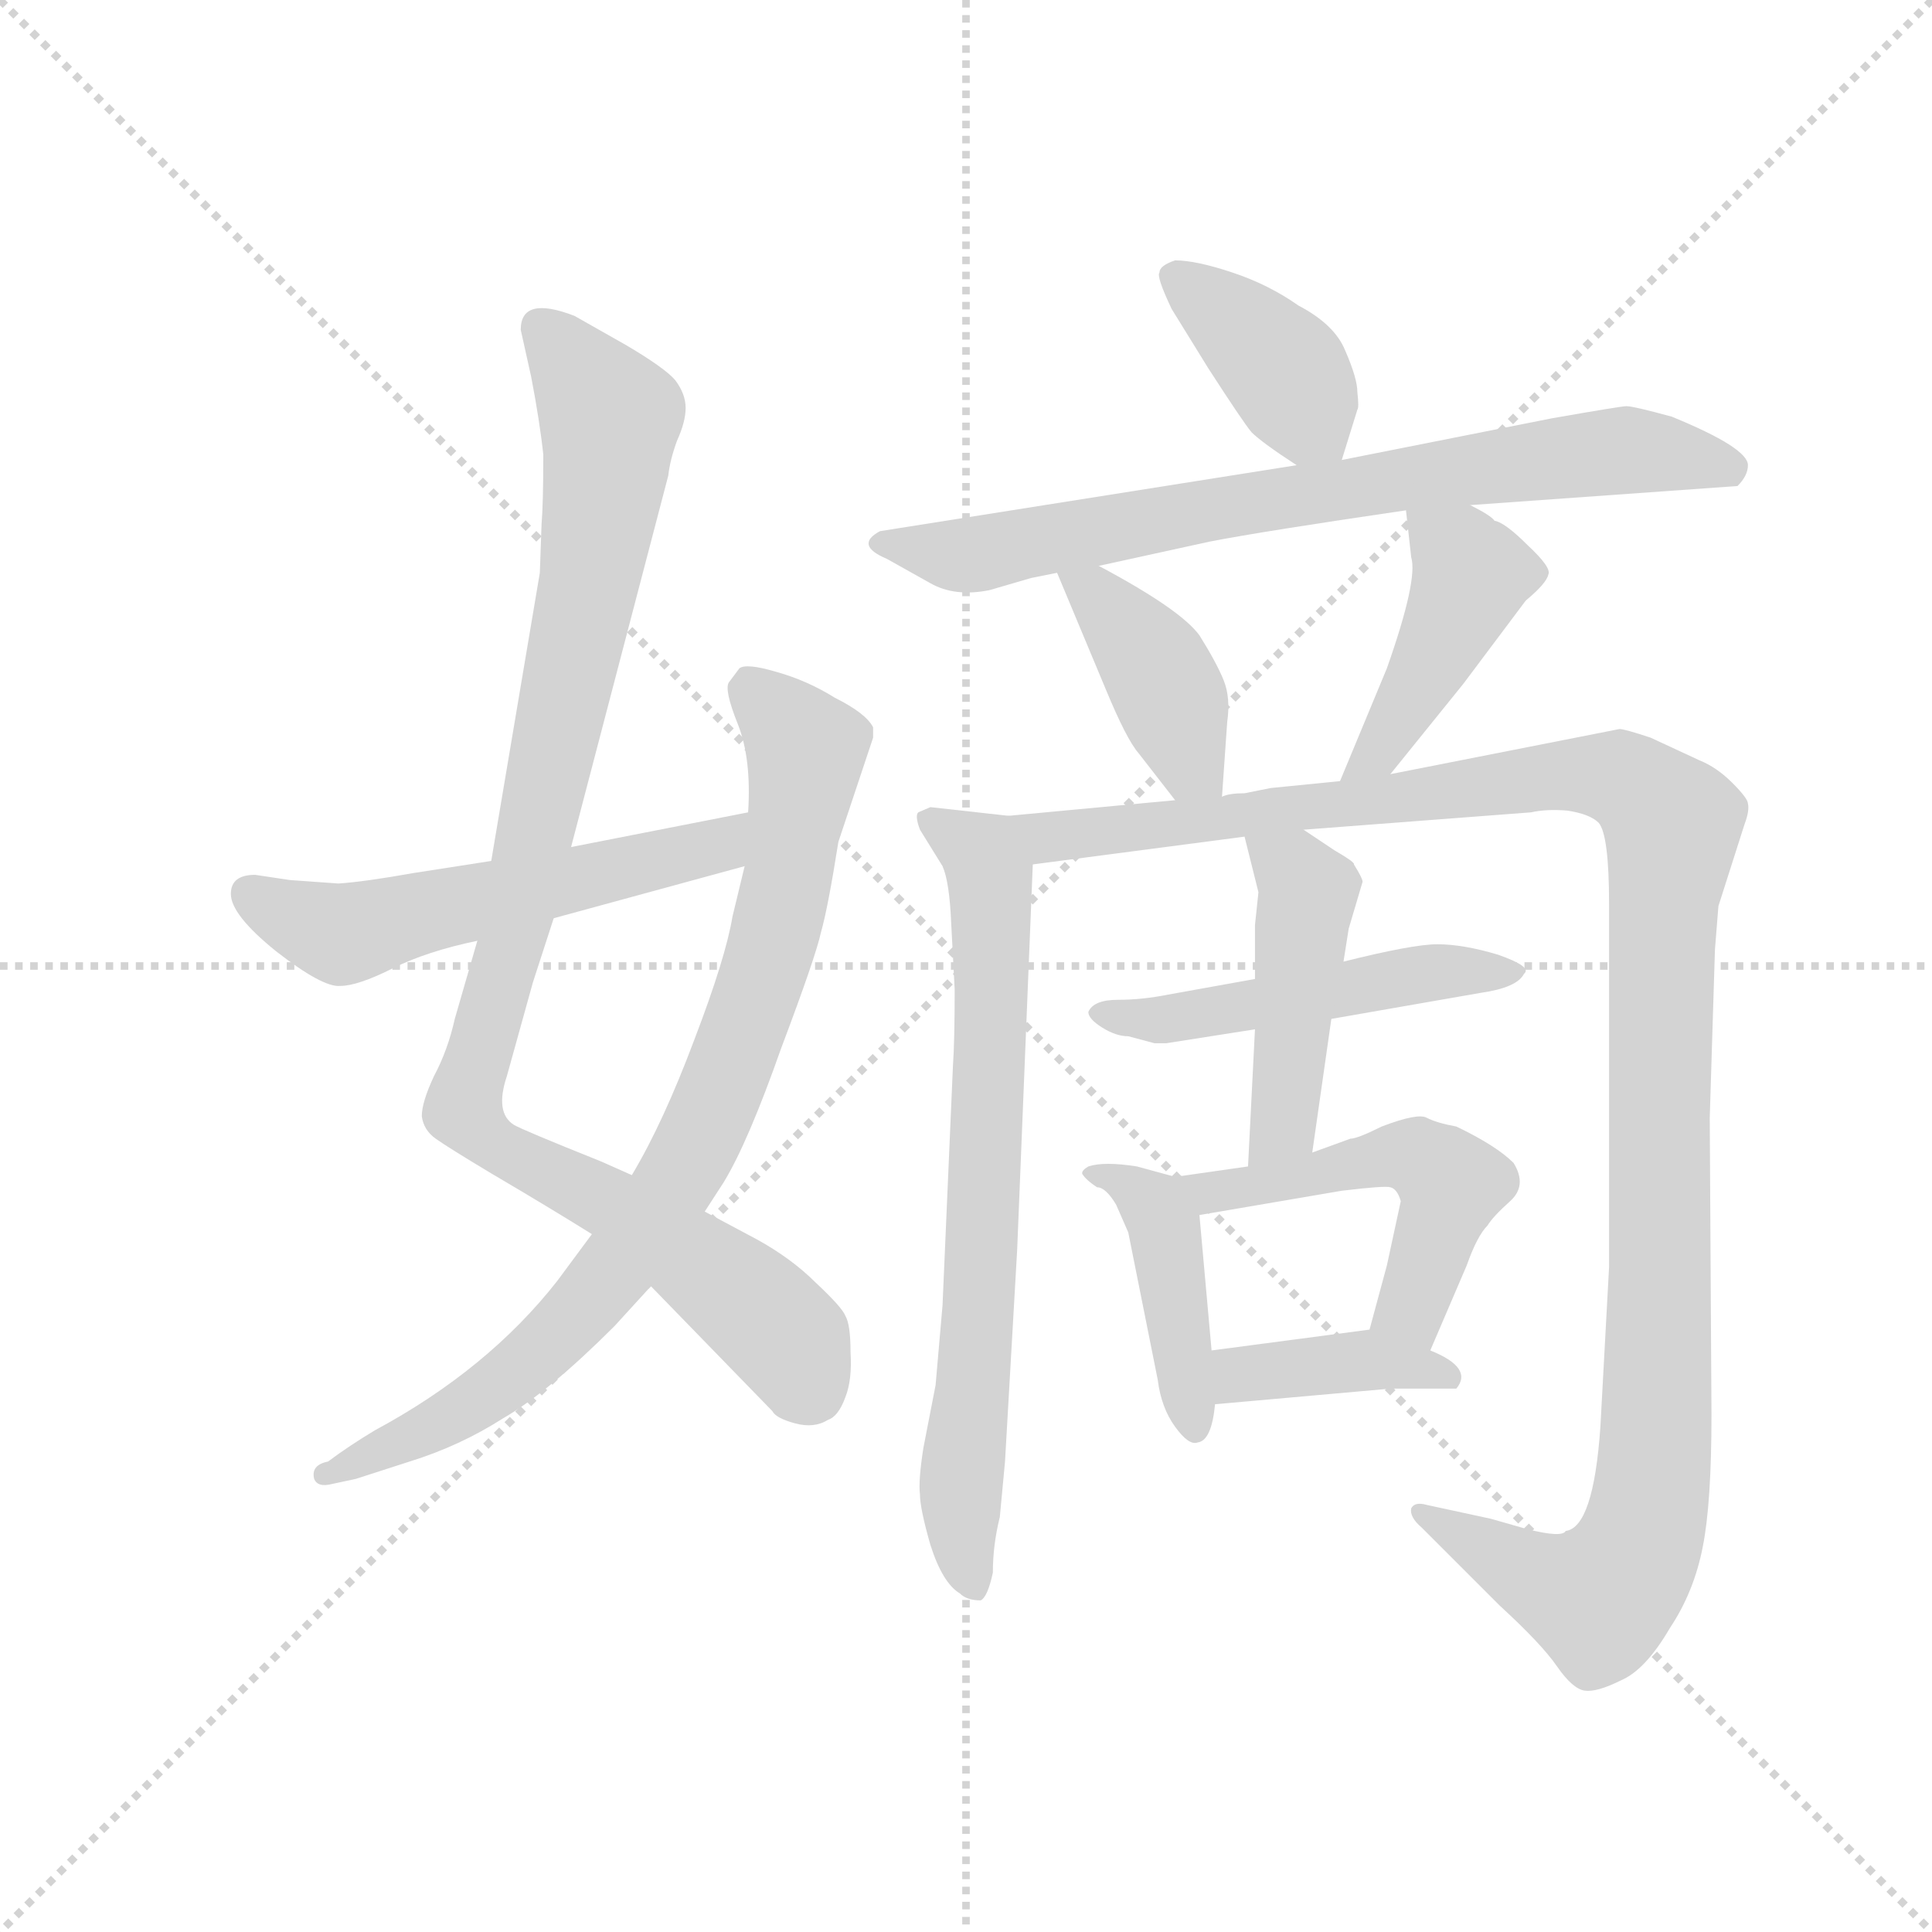 <svg version="1.1" viewBox="0 0 1024 1024" xmlns="http://www.w3.org/2000/svg">
  <g stroke="lightgray" stroke-dasharray="1,1" stroke-width="1" transform="scale(4, 4)">
    <line x1="0" y1="0" x2="256" y2="256"></line>
    <line x1="256" y1="0" x2="0" y2="256"></line>
    <line x1="128" y1="0" x2="128" y2="256"></line>
    <line x1="0" y1="128" x2="256" y2="128"></line>
  </g>
  <g transform="scale(0.92, -0.92) translate(60, -830)">
    <style type="text/css">
      
        @keyframes keyframes0 {
          from {
            stroke: blue;
            stroke-dashoffset: 994;
            stroke-width: 128;
          }
          76% {
            animation-timing-function: step-end;
            stroke: blue;
            stroke-dashoffset: 0;
            stroke-width: 128;
          }
          to {
            stroke: black;
            stroke-width: 1024;
          }
        }
        #make-me-a-hanzi-animation-0 {
          animation: keyframes0 1.059s both;
          animation-delay: 0s;
          animation-timing-function: linear;
        }
      
        @keyframes keyframes1 {
          from {
            stroke: blue;
            stroke-dashoffset: 835;
            stroke-width: 128;
          }
          73% {
            animation-timing-function: step-end;
            stroke: blue;
            stroke-dashoffset: 0;
            stroke-width: 128;
          }
          to {
            stroke: black;
            stroke-width: 1024;
          }
        }
        #make-me-a-hanzi-animation-1 {
          animation: keyframes1 0.93s both;
          animation-delay: 1.059s;
          animation-timing-function: linear;
        }
      
        @keyframes keyframes2 {
          from {
            stroke: blue;
            stroke-dashoffset: 552;
            stroke-width: 128;
          }
          64% {
            animation-timing-function: step-end;
            stroke: blue;
            stroke-dashoffset: 0;
            stroke-width: 128;
          }
          to {
            stroke: black;
            stroke-width: 1024;
          }
        }
        #make-me-a-hanzi-animation-2 {
          animation: keyframes2 0.699s both;
          animation-delay: 1.988s;
          animation-timing-function: linear;
        }
      
        @keyframes keyframes3 {
          from {
            stroke: blue;
            stroke-dashoffset: 388;
            stroke-width: 128;
          }
          56% {
            animation-timing-function: step-end;
            stroke: blue;
            stroke-dashoffset: 0;
            stroke-width: 128;
          }
          to {
            stroke: black;
            stroke-width: 1024;
          }
        }
        #make-me-a-hanzi-animation-3 {
          animation: keyframes3 0.566s both;
          animation-delay: 2.688s;
          animation-timing-function: linear;
        }
      
        @keyframes keyframes4 {
          from {
            stroke: blue;
            stroke-dashoffset: 749;
            stroke-width: 128;
          }
          71% {
            animation-timing-function: step-end;
            stroke: blue;
            stroke-dashoffset: 0;
            stroke-width: 128;
          }
          to {
            stroke: black;
            stroke-width: 1024;
          }
        }
        #make-me-a-hanzi-animation-4 {
          animation: keyframes4 0.86s both;
          animation-delay: 3.253s;
          animation-timing-function: linear;
        }
      
        @keyframes keyframes5 {
          from {
            stroke: blue;
            stroke-dashoffset: 403;
            stroke-width: 128;
          }
          57% {
            animation-timing-function: step-end;
            stroke: blue;
            stroke-dashoffset: 0;
            stroke-width: 128;
          }
          to {
            stroke: black;
            stroke-width: 1024;
          }
        }
        #make-me-a-hanzi-animation-5 {
          animation: keyframes5 0.578s both;
          animation-delay: 4.113s;
          animation-timing-function: linear;
        }
      
        @keyframes keyframes6 {
          from {
            stroke: blue;
            stroke-dashoffset: 434;
            stroke-width: 128;
          }
          59% {
            animation-timing-function: step-end;
            stroke: blue;
            stroke-dashoffset: 0;
            stroke-width: 128;
          }
          to {
            stroke: black;
            stroke-width: 1024;
          }
        }
        #make-me-a-hanzi-animation-6 {
          animation: keyframes6 0.603s both;
          animation-delay: 4.691s;
          animation-timing-function: linear;
        }
      
        @keyframes keyframes7 {
          from {
            stroke: blue;
            stroke-dashoffset: 718;
            stroke-width: 128;
          }
          70% {
            animation-timing-function: step-end;
            stroke: blue;
            stroke-dashoffset: 0;
            stroke-width: 128;
          }
          to {
            stroke: black;
            stroke-width: 1024;
          }
        }
        #make-me-a-hanzi-animation-7 {
          animation: keyframes7 0.834s both;
          animation-delay: 5.294s;
          animation-timing-function: linear;
        }
      
        @keyframes keyframes8 {
          from {
            stroke: blue;
            stroke-dashoffset: 1213;
            stroke-width: 128;
          }
          80% {
            animation-timing-function: step-end;
            stroke: blue;
            stroke-dashoffset: 0;
            stroke-width: 128;
          }
          to {
            stroke: black;
            stroke-width: 1024;
          }
        }
        #make-me-a-hanzi-animation-8 {
          animation: keyframes8 1.237s both;
          animation-delay: 6.128s;
          animation-timing-function: linear;
        }
      
        @keyframes keyframes9 {
          from {
            stroke: blue;
            stroke-dashoffset: 495;
            stroke-width: 128;
          }
          62% {
            animation-timing-function: step-end;
            stroke: blue;
            stroke-dashoffset: 0;
            stroke-width: 128;
          }
          to {
            stroke: black;
            stroke-width: 1024;
          }
        }
        #make-me-a-hanzi-animation-9 {
          animation: keyframes9 0.653s both;
          animation-delay: 7.366s;
          animation-timing-function: linear;
        }
      
        @keyframes keyframes10 {
          from {
            stroke: blue;
            stroke-dashoffset: 455;
            stroke-width: 128;
          }
          60% {
            animation-timing-function: step-end;
            stroke: blue;
            stroke-dashoffset: 0;
            stroke-width: 128;
          }
          to {
            stroke: black;
            stroke-width: 1024;
          }
        }
        #make-me-a-hanzi-animation-10 {
          animation: keyframes10 0.62s both;
          animation-delay: 8.018s;
          animation-timing-function: linear;
        }
      
        @keyframes keyframes11 {
          from {
            stroke: blue;
            stroke-dashoffset: 423;
            stroke-width: 128;
          }
          58% {
            animation-timing-function: step-end;
            stroke: blue;
            stroke-dashoffset: 0;
            stroke-width: 128;
          }
          to {
            stroke: black;
            stroke-width: 1024;
          }
        }
        #make-me-a-hanzi-animation-11 {
          animation: keyframes11 0.594s both;
          animation-delay: 8.639s;
          animation-timing-function: linear;
        }
      
        @keyframes keyframes12 {
          from {
            stroke: blue;
            stroke-dashoffset: 508;
            stroke-width: 128;
          }
          62% {
            animation-timing-function: step-end;
            stroke: blue;
            stroke-dashoffset: 0;
            stroke-width: 128;
          }
          to {
            stroke: black;
            stroke-width: 1024;
          }
        }
        #make-me-a-hanzi-animation-12 {
          animation: keyframes12 0.663s both;
          animation-delay: 9.233s;
          animation-timing-function: linear;
        }
      
        @keyframes keyframes13 {
          from {
            stroke: blue;
            stroke-dashoffset: 388;
            stroke-width: 128;
          }
          56% {
            animation-timing-function: step-end;
            stroke: blue;
            stroke-dashoffset: 0;
            stroke-width: 128;
          }
          to {
            stroke: black;
            stroke-width: 1024;
          }
        }
        #make-me-a-hanzi-animation-13 {
          animation: keyframes13 0.566s both;
          animation-delay: 9.896s;
          animation-timing-function: linear;
        }
      
    </style>
    
      <path d="M 252 528 L 251 500 L 223 334 L 215 288 L 202 243 Q 198 225 190 210 Q 183 195 183 187 Q 184 179 191 174 Q 198 169 223 154 Q 257 134 281 119 L 315 89 L 385 17 Q 387 13 398 10 Q 409 7 417 12 Q 423 14 427 25 Q 431 35 430 51 Q 430 67 427 72 Q 425 77 410 91 Q 396 105 376 116 L 346 132 L 304 153 L 286 161 Q 241 179 236 182 Q 225 189 232 210 L 247 264 L 259 301 L 269 342 L 325 556 Q 326 565 330 576 Q 335 587 335 595 Q 335 603 329 611 Q 323 618 301 631 L 271 648 Q 240 660 240 640 L 246 613 Q 251 587 253 568 Q 253 540 252 528 Z" fill="lightgray"></path>
    
      <path d="M 281 119 L 261 92 Q 221 41 156 6 Q 141 -3 129 -12 Q 119 -14 121 -22 Q 123 -27 131 -25 L 145 -22 L 176 -12 Q 205 -3 230 13 Q 256 28 294 66 L 315 89 L 346 132 L 357 149 Q 371 172 390 226 Q 410 279 413 293 Q 417 307 423 345 L 443 405 L 443 411 Q 439 419 421 428 Q 405 438 387 443 Q 370 448 366 445 L 360 437 Q 357 433 365 413 Q 373 393 371 362 L 369 331 L 362 302 Q 358 278 340 231 Q 322 183 304 153 L 281 119 Z" fill="lightgray"></path>
    
      <path d="M 223 334 L 178 327 Q 150 322 135 321 L 107 323 L 87 326 Q 73 326 73 315 Q 73 303 99 282 Q 126 261 136 262 Q 146 262 166 272 Q 186 282 215 288 L 259 301 L 369 331 C 398 339 400 368 371 362 L 269 342 L 223 334 Z" fill="lightgray"></path>
    
      <path d="M 713 565 L 722 594 Q 723 595 722 604 Q 722 612 715 628 Q 709 643 688 654 Q 671 666 650 673 Q 629 680 617 680 Q 608 677 608 673 Q 606 671 615 652 L 636 618 Q 656 587 661 581 Q 667 575 687 562 C 708 548 708 548 713 565 Z" fill="lightgray"></path>
    
      <path d="M 787 539 L 941 550 Q 947 556 947 562 Q 947 572 903 590 Q 881 596 877 596 Q 874 596 834 589 L 713 565 L 687 562 L 447 524 Q 432 516 451 508 L 476 494 Q 490 486 510 490 L 534 497 L 549 500 L 573 504 L 637 518 Q 668 524 750 536 L 787 539 Z" fill="lightgray"></path>
    
      <path d="M 549 500 L 577 433 Q 589 404 596 396 L 617 369 C 635 345 642 341 644 371 L 647 414 Q 649 428 645 438 Q 641 448 631 464 Q 620 479 573 504 C 547 518 540 522 549 500 Z" fill="lightgray"></path>
    
      <path d="M 741 384 L 783 436 L 819 484 Q 831 494 832 499 Q 834 503 820 516 Q 807 529 801 530 Q 799 533 787 539 C 760 553 747 560 750 536 L 753 509 Q 757 496 739 445 L 712 380 C 700 352 722 361 741 384 Z" fill="lightgray"></path>
    
      <path d="M 521 360 L 476 365 L 469 362 Q 467 360 470 352 L 483 331 Q 487 322 488 298 L 490 260 Q 490 230 489 216 L 483 78 L 479 32 L 472 -4 Q 469 -23 470 -31 Q 470 -39 476 -60 Q 483 -82 493 -88 Q 497 -92 505 -92 Q 509 -90 512 -76 Q 512 -60 516 -44 L 519 -12 L 526 110 L 535 332 C 536 358 536 358 521 360 Z" fill="lightgray"></path>
    
      <path d="M 691 352 L 822 362 Q 831 364 843 363 Q 856 361 861 356 Q 867 349 867 309 L 867 100 L 862 8 Q 858 -50 842 -52 Q 840 -56 820 -51 L 799 -45 L 762 -37 Q 755 -35 753 -39 Q 752 -44 759 -50 L 804 -95 Q 828 -117 837 -130 Q 846 -143 853 -144 Q 860 -145 874 -138 Q 888 -132 902 -108 Q 916 -87 921 -61 Q 926 -36 926 15 L 925 186 L 928 283 L 930 308 L 945 355 Q 948 363 947 367 Q 947 370 938 379 Q 929 388 919 392 L 891 405 Q 876 410 873 410 L 741 384 L 712 380 L 672 376 L 657 373 Q 648 373 644 371 L 617 369 L 521 360 C 491 357 505 328 535 332 L 657 348 L 691 352 Z" fill="lightgray"></path>
    
      <path d="M 663 266 L 613 257 Q 598 254 584 254 Q 570 254 567 247 Q 567 243 575 238 Q 583 233 590 233 L 605 229 L 612 229 L 663 237 L 707 243 L 793 258 Q 814 261 818 269 Q 823 273 803 280 Q 783 286 768 286 Q 754 286 714 276 L 663 266 Z" fill="lightgray"></path>
    
      <path d="M 665 316 L 663 297 L 663 266 L 663 237 L 659 158 C 657 128 692 136 696 166 L 707 243 L 714 276 L 717 295 L 725 322 Q 725 324 720 332 Q 721 333 709 340 L 691 352 C 666 369 650 377 657 348 L 665 316 Z" fill="lightgray"></path>
    
      <path d="M 617 152 L 595 158 Q 576 161 567 158 Q 562 155 564 153 Q 566 150 572 146 Q 577 146 583 136 L 590 120 L 607 35 Q 609 19 617 8 Q 625 -3 630 -1 Q 638 0 640 21 L 638 52 L 631 130 C 629 149 629 149 617 152 Z" fill="lightgray"></path>
    
      <path d="M 659 158 L 617 152 C 587 148 601 125 631 130 L 713 144 Q 738 147 741 146 Q 745 145 747 138 L 739 101 L 729 64 C 721 35 752 24 764 52 L 785 101 Q 791 118 797 124 Q 800 129 810 138 Q 820 147 812 160 Q 802 170 779 181 Q 768 183 762 186 Q 757 189 736 181 Q 722 174 718 174 L 696 166 L 659 158 Z" fill="lightgray"></path>
    
      <path d="M 640 21 L 741 30 L 779 30 Q 789 42 764 52 L 729 64 L 638 52 C 608 48 610 18 640 21 Z" fill="lightgray"></path>
    
    
      <clipPath id="make-me-a-hanzi-clip-0">
        <path d="M 252 528 L 251 500 L 223 334 L 215 288 L 202 243 Q 198 225 190 210 Q 183 195 183 187 Q 184 179 191 174 Q 198 169 223 154 Q 257 134 281 119 L 315 89 L 385 17 Q 387 13 398 10 Q 409 7 417 12 Q 423 14 427 25 Q 431 35 430 51 Q 430 67 427 72 Q 425 77 410 91 Q 396 105 376 116 L 346 132 L 304 153 L 286 161 Q 241 179 236 182 Q 225 189 232 210 L 247 264 L 259 301 L 269 342 L 325 556 Q 326 565 330 576 Q 335 587 335 595 Q 335 603 329 611 Q 323 618 301 631 L 271 648 Q 240 660 240 640 L 246 613 Q 251 587 253 568 Q 253 540 252 528 Z"></path>
      </clipPath>
      <path clip-path="url(#make-me-a-hanzi-clip-0)" d="M 251 642 L 288 595 L 290 567 L 280 494 L 241 313 L 207 190 L 223 171 L 291 137 L 366 84 L 392 61 L 408 29" fill="none" id="make-me-a-hanzi-animation-0" stroke-dasharray="866 1732" stroke-linecap="round"></path>
    
      <clipPath id="make-me-a-hanzi-clip-1">
        <path d="M 281 119 L 261 92 Q 221 41 156 6 Q 141 -3 129 -12 Q 119 -14 121 -22 Q 123 -27 131 -25 L 145 -22 L 176 -12 Q 205 -3 230 13 Q 256 28 294 66 L 315 89 L 346 132 L 357 149 Q 371 172 390 226 Q 410 279 413 293 Q 417 307 423 345 L 443 405 L 443 411 Q 439 419 421 428 Q 405 438 387 443 Q 370 448 366 445 L 360 437 Q 357 433 365 413 Q 373 393 371 362 L 369 331 L 362 302 Q 358 278 340 231 Q 322 183 304 153 L 281 119 Z"></path>
      </clipPath>
      <path clip-path="url(#make-me-a-hanzi-clip-1)" d="M 371 435 L 404 393 L 378 262 L 338 165 L 294 98 L 234 36 L 179 2 L 127 -19" fill="none" id="make-me-a-hanzi-animation-1" stroke-dasharray="707 1414" stroke-linecap="round"></path>
    
      <clipPath id="make-me-a-hanzi-clip-2">
        <path d="M 223 334 L 178 327 Q 150 322 135 321 L 107 323 L 87 326 Q 73 326 73 315 Q 73 303 99 282 Q 126 261 136 262 Q 146 262 166 272 Q 186 282 215 288 L 259 301 L 369 331 C 398 339 400 368 371 362 L 269 342 L 223 334 Z"></path>
      </clipPath>
      <path clip-path="url(#make-me-a-hanzi-clip-2)" d="M 84 315 L 104 302 L 143 293 L 344 340 L 365 355" fill="none" id="make-me-a-hanzi-animation-2" stroke-dasharray="424 848" stroke-linecap="round"></path>
    
      <clipPath id="make-me-a-hanzi-clip-3">
        <path d="M 713 565 L 722 594 Q 723 595 722 604 Q 722 612 715 628 Q 709 643 688 654 Q 671 666 650 673 Q 629 680 617 680 Q 608 677 608 673 Q 606 671 615 652 L 636 618 Q 656 587 661 581 Q 667 575 687 562 C 708 548 708 548 713 565 Z"></path>
      </clipPath>
      <path clip-path="url(#make-me-a-hanzi-clip-3)" d="M 617 671 L 676 621 L 705 575" fill="none" id="make-me-a-hanzi-animation-3" stroke-dasharray="260 520" stroke-linecap="round"></path>
    
      <clipPath id="make-me-a-hanzi-clip-4">
        <path d="M 787 539 L 941 550 Q 947 556 947 562 Q 947 572 903 590 Q 881 596 877 596 Q 874 596 834 589 L 713 565 L 687 562 L 447 524 Q 432 516 451 508 L 476 494 Q 490 486 510 490 L 534 497 L 549 500 L 573 504 L 637 518 Q 668 524 750 536 L 787 539 Z"></path>
      </clipPath>
      <path clip-path="url(#make-me-a-hanzi-clip-4)" d="M 449 516 L 510 512 L 849 569 L 905 569 L 936 560" fill="none" id="make-me-a-hanzi-animation-4" stroke-dasharray="621 1242" stroke-linecap="round"></path>
    
      <clipPath id="make-me-a-hanzi-clip-5">
        <path d="M 549 500 L 577 433 Q 589 404 596 396 L 617 369 C 635 345 642 341 644 371 L 647 414 Q 649 428 645 438 Q 641 448 631 464 Q 620 479 573 504 C 547 518 540 522 549 500 Z"></path>
      </clipPath>
      <path clip-path="url(#make-me-a-hanzi-clip-5)" d="M 556 495 L 569 490 L 596 460 L 614 430 L 626 389 L 637 379" fill="none" id="make-me-a-hanzi-animation-5" stroke-dasharray="275 550" stroke-linecap="round"></path>
    
      <clipPath id="make-me-a-hanzi-clip-6">
        <path d="M 741 384 L 783 436 L 819 484 Q 831 494 832 499 Q 834 503 820 516 Q 807 529 801 530 Q 799 533 787 539 C 760 553 747 560 750 536 L 753 509 Q 757 496 739 445 L 712 380 C 700 352 722 361 741 384 Z"></path>
      </clipPath>
      <path clip-path="url(#make-me-a-hanzi-clip-6)" d="M 757 530 L 788 498 L 735 398 L 719 385" fill="none" id="make-me-a-hanzi-animation-6" stroke-dasharray="306 612" stroke-linecap="round"></path>
    
      <clipPath id="make-me-a-hanzi-clip-7">
        <path d="M 521 360 L 476 365 L 469 362 Q 467 360 470 352 L 483 331 Q 487 322 488 298 L 490 260 Q 490 230 489 216 L 483 78 L 479 32 L 472 -4 Q 469 -23 470 -31 Q 470 -39 476 -60 Q 483 -82 493 -88 Q 497 -92 505 -92 Q 509 -90 512 -76 Q 512 -60 516 -44 L 519 -12 L 526 110 L 535 332 C 536 358 536 358 521 360 Z"></path>
      </clipPath>
      <path clip-path="url(#make-me-a-hanzi-clip-7)" d="M 475 358 L 506 338 L 511 325 L 508 150 L 493 -46 L 501 -85" fill="none" id="make-me-a-hanzi-animation-7" stroke-dasharray="590 1180" stroke-linecap="round"></path>
    
      <clipPath id="make-me-a-hanzi-clip-8">
        <path d="M 691 352 L 822 362 Q 831 364 843 363 Q 856 361 861 356 Q 867 349 867 309 L 867 100 L 862 8 Q 858 -50 842 -52 Q 840 -56 820 -51 L 799 -45 L 762 -37 Q 755 -35 753 -39 Q 752 -44 759 -50 L 804 -95 Q 828 -117 837 -130 Q 846 -143 853 -144 Q 860 -145 874 -138 Q 888 -132 902 -108 Q 916 -87 921 -61 Q 926 -36 926 15 L 925 186 L 928 283 L 930 308 L 945 355 Q 948 363 947 367 Q 947 370 938 379 Q 929 388 919 392 L 891 405 Q 876 410 873 410 L 741 384 L 712 380 L 672 376 L 657 373 Q 648 373 644 371 L 617 369 L 521 360 C 491 357 505 328 535 332 L 657 348 L 691 352 Z"></path>
      </clipPath>
      <path clip-path="url(#make-me-a-hanzi-clip-8)" d="M 528 355 L 543 348 L 571 350 L 855 384 L 877 380 L 903 355 L 897 287 L 895 6 L 881 -68 L 859 -91 L 828 -81 L 759 -43" fill="none" id="make-me-a-hanzi-animation-8" stroke-dasharray="1085 2170" stroke-linecap="round"></path>
    
      <clipPath id="make-me-a-hanzi-clip-9">
        <path d="M 663 266 L 613 257 Q 598 254 584 254 Q 570 254 567 247 Q 567 243 575 238 Q 583 233 590 233 L 605 229 L 612 229 L 663 237 L 707 243 L 793 258 Q 814 261 818 269 Q 823 273 803 280 Q 783 286 768 286 Q 754 286 714 276 L 663 266 Z"></path>
      </clipPath>
      <path clip-path="url(#make-me-a-hanzi-clip-9)" d="M 574 245 L 616 243 L 765 270 L 811 270" fill="none" id="make-me-a-hanzi-animation-9" stroke-dasharray="367 734" stroke-linecap="round"></path>
    
      <clipPath id="make-me-a-hanzi-clip-10">
        <path d="M 665 316 L 663 297 L 663 266 L 663 237 L 659 158 C 657 128 692 136 696 166 L 707 243 L 714 276 L 717 295 L 725 322 Q 725 324 720 332 Q 721 333 709 340 L 691 352 C 666 369 650 377 657 348 L 665 316 Z"></path>
      </clipPath>
      <path clip-path="url(#make-me-a-hanzi-clip-10)" d="M 663 344 L 694 316 L 681 192 L 675 175 L 664 166" fill="none" id="make-me-a-hanzi-animation-10" stroke-dasharray="327 654" stroke-linecap="round"></path>
    
      <clipPath id="make-me-a-hanzi-clip-11">
        <path d="M 617 152 L 595 158 Q 576 161 567 158 Q 562 155 564 153 Q 566 150 572 146 Q 577 146 583 136 L 590 120 L 607 35 Q 609 19 617 8 Q 625 -3 630 -1 Q 638 0 640 21 L 638 52 L 631 130 C 629 149 629 149 617 152 Z"></path>
      </clipPath>
      <path clip-path="url(#make-me-a-hanzi-clip-11)" d="M 571 152 L 597 143 L 611 125 L 627 9" fill="none" id="make-me-a-hanzi-animation-11" stroke-dasharray="295 590" stroke-linecap="round"></path>
    
      <clipPath id="make-me-a-hanzi-clip-12">
        <path d="M 659 158 L 617 152 C 587 148 601 125 631 130 L 713 144 Q 738 147 741 146 Q 745 145 747 138 L 739 101 L 729 64 C 721 35 752 24 764 52 L 785 101 Q 791 118 797 124 Q 800 129 810 138 Q 820 147 812 160 Q 802 170 779 181 Q 768 183 762 186 Q 757 189 736 181 Q 722 174 718 174 L 696 166 L 659 158 Z"></path>
      </clipPath>
      <path clip-path="url(#make-me-a-hanzi-clip-12)" d="M 625 149 L 650 144 L 750 165 L 768 156 L 776 145 L 753 76 L 737 68" fill="none" id="make-me-a-hanzi-animation-12" stroke-dasharray="380 760" stroke-linecap="round"></path>
    
      <clipPath id="make-me-a-hanzi-clip-13">
        <path d="M 640 21 L 741 30 L 779 30 Q 789 42 764 52 L 729 64 L 638 52 C 608 48 610 18 640 21 Z"></path>
      </clipPath>
      <path clip-path="url(#make-me-a-hanzi-clip-13)" d="M 647 29 L 655 38 L 724 47 L 773 37" fill="none" id="make-me-a-hanzi-animation-13" stroke-dasharray="260 520" stroke-linecap="round"></path>
    
  </g>
</svg>